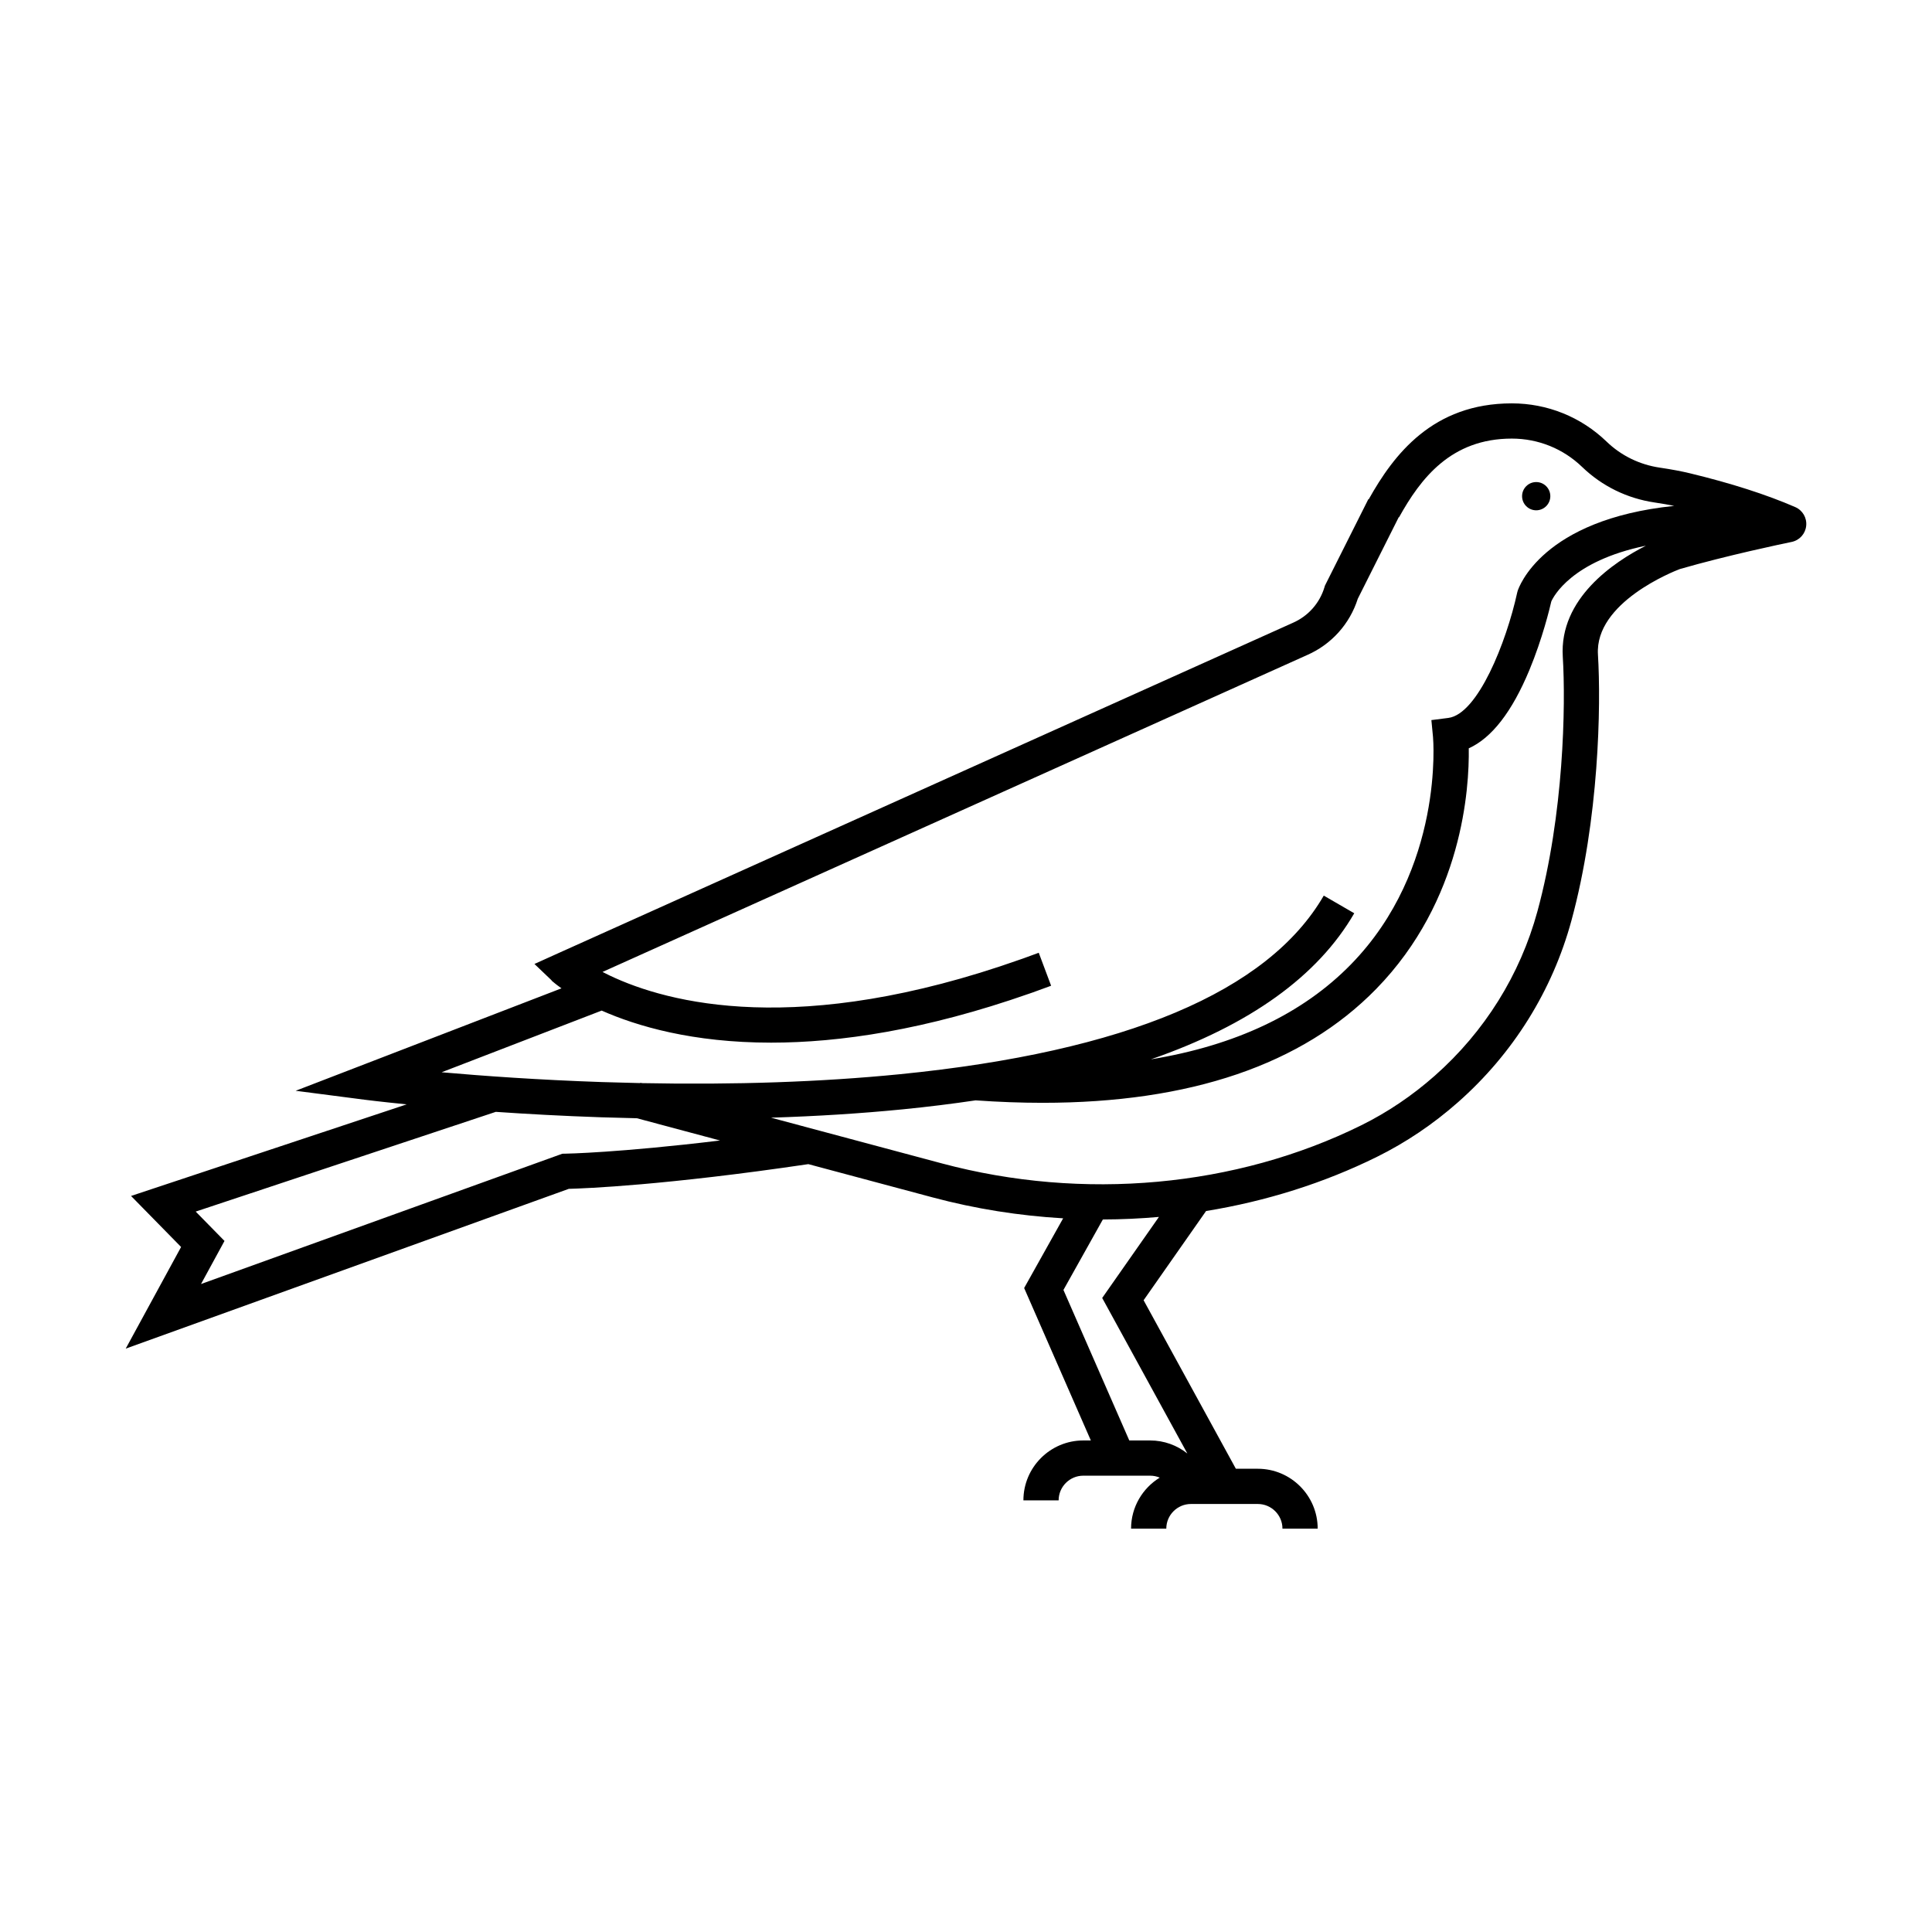 <?xml version="1.0" ?>
<!DOCTYPE svg  PUBLIC '-//W3C//DTD SVG 1.1//EN'  'http://www.w3.org/Graphics/SVG/1.1/DTD/svg11.dtd'>
<svg enable-background="new 0 0 512 512" height="512px" id="Crow" version="1.1" viewBox="0 0 512 512" width="512px" xml:space="preserve" xmlns="http://www.w3.org/2000/svg" xmlns:xlink="http://www.w3.org/1999/xlink"><g><circle cx="407.109" cy="131.493" r="3.742"/><path d="M475.757,134.383c-7.615-3.311-17.006-6.324-27.911-8.957c-2.254-0.545-4.935-1.048-7.968-1.494   c-5.374-0.791-10.258-3.18-14.124-6.909c-6.773-6.53-15.689-10.127-25.106-10.127c-20.949,0-31.278,13.54-37.927,25.436   l-0.093-0.047l-11.508,22.922l-0.117,0.393c-1.262,4.229-4.302,7.669-8.383,9.457l-194.67,87.551l-6.316,2.854l4.515,4.31   l0.079,0.146l0.694,0.58c0.298,0.247,0.932,0.754,1.878,1.42l-70.45,27.151l18.254,2.366c0.102,0.014,4.164,0.533,11.163,1.234   l-73.041,24.272l13.264,13.524l-14.675,26.936l117.42-42.344c4.325-0.113,25.515-0.932,63.481-6.548l32.969,8.823   c11.333,3.032,22.938,4.86,34.558,5.537l-10.334,18.471l17.674,40.396h-1.998c-8.751,0-15.871,7.119-15.871,15.87h9.336   c0-3.604,2.933-6.534,6.535-6.534h17.715c0.901,0,1.762,0.184,2.544,0.516c-4.549,2.793-7.599,7.8-7.599,13.518h9.336   c0-3.603,2.931-6.534,6.533-6.534h17.716c3.603,0,6.534,2.932,6.534,6.534h9.336c0-8.75-7.12-15.87-15.87-15.87h-5.813   l-24.449-44.657l16.553-23.644c15.863-2.585,31.204-7.392,45.313-14.372c7.676-3.798,14.906-8.674,21.488-14.49   c14.58-12.885,24.962-29.521,30.023-48.107c7.324-26.893,7.864-56.969,7.028-70.501c-0.851-13.783,19.963-21.999,21.703-22.66   c12.463-3.593,26.856-6.615,29.625-7.188c2.087-0.43,3.638-2.143,3.858-4.262C478.88,137.234,477.717,135.238,475.757,134.383z    M149.808,305.737l-0.784,0.012l-95.75,34.529l6.22-11.416l-7.63-7.78l79.531-26.429c8.276,0.57,17.682,1.092,27.828,1.437   c3.106,0.098,6.303,0.185,9.557,0.258l22.037,5.897C163.965,305.497,149.979,305.735,149.808,305.737z M292.093,343.974   l22.566,41.219c-2.711-2.158-6.135-3.457-9.86-3.457h-5.526l-17.45-39.888l10.447-18.676c4.972-0.011,9.931-0.24,14.859-0.675   L292.093,343.974z M414.154,174.038c0.8,12.961,0.285,41.756-6.718,67.473c-4.583,16.824-13.987,31.889-27.2,43.564   c-5.964,5.272-12.507,9.686-19.446,13.119c-33.235,16.444-73.765,20.133-111.192,10.118l-45.273-12.116   c12.125-0.382,23.71-1.107,34.647-2.186l0.249-0.023c6.703-0.664,13.131-1.464,19.316-2.382c6.112,0.431,12.026,0.651,17.737,0.651   c39.143,0,68.835-10.115,88.416-30.161c22.943-23.487,24.714-53.237,24.548-63.783c6.084-2.735,11.477-9.692,16.073-20.76   c3.463-8.337,5.394-16.371,5.804-18.166c0.55-1.248,5.332-10.703,25.066-14.771C427.67,148.942,413.201,158.612,414.154,174.038z    M402.182,156.636l-0.107,0.405c-2.883,13.192-10.452,32.221-18.257,33.218l-4.487,0.573l0.434,4.504   c0.032,0.345,3.035,34.862-21.752,60.236c-12.755,13.059-30.508,21.465-53.024,25.167c26.18-9.078,44.228-22.015,53.902-38.714   l-8.078-4.68c-14.743,25.447-52.52,41.37-112.282,47.329l-0.248,0.022c-20.591,2.04-43.527,2.828-68.178,2.341l-0.39-0.105   l-0.026,0.098c-0.045-0.001-0.09-0.002-0.135-0.002c-3.42-0.074-6.774-0.167-10.024-0.27c-16.854-0.573-31.629-1.637-42.495-2.596   l42.414-16.346c9.324,4.129,24.105,8.497,44.904,8.496c18.13,0,40.832-3.319,68.47-13.009l0.78-0.269   c1.633-0.578,3.282-1.176,4.953-1.803l-3.277-8.74c-1.36,0.51-2.706,1-4.04,1.477l-0.77,0.267   c-58.815,20.8-93.45,11.623-108.858,4.304c-0.688-0.328-1.336-0.651-1.941-0.966l186.74-83.985   c6.426-2.815,11.294-8.234,13.414-14.908l10.857-21.624l0.072,0.04c5.735-10.318,13.773-20.866,29.896-20.866   c6.987,0,13.602,2.669,18.626,7.513c5.277,5.089,11.933,8.348,19.244,9.425c1.902,0.28,3.621,0.582,5.164,0.898   C408.629,137.675,402.479,155.691,402.182,156.636z"/></g></svg>